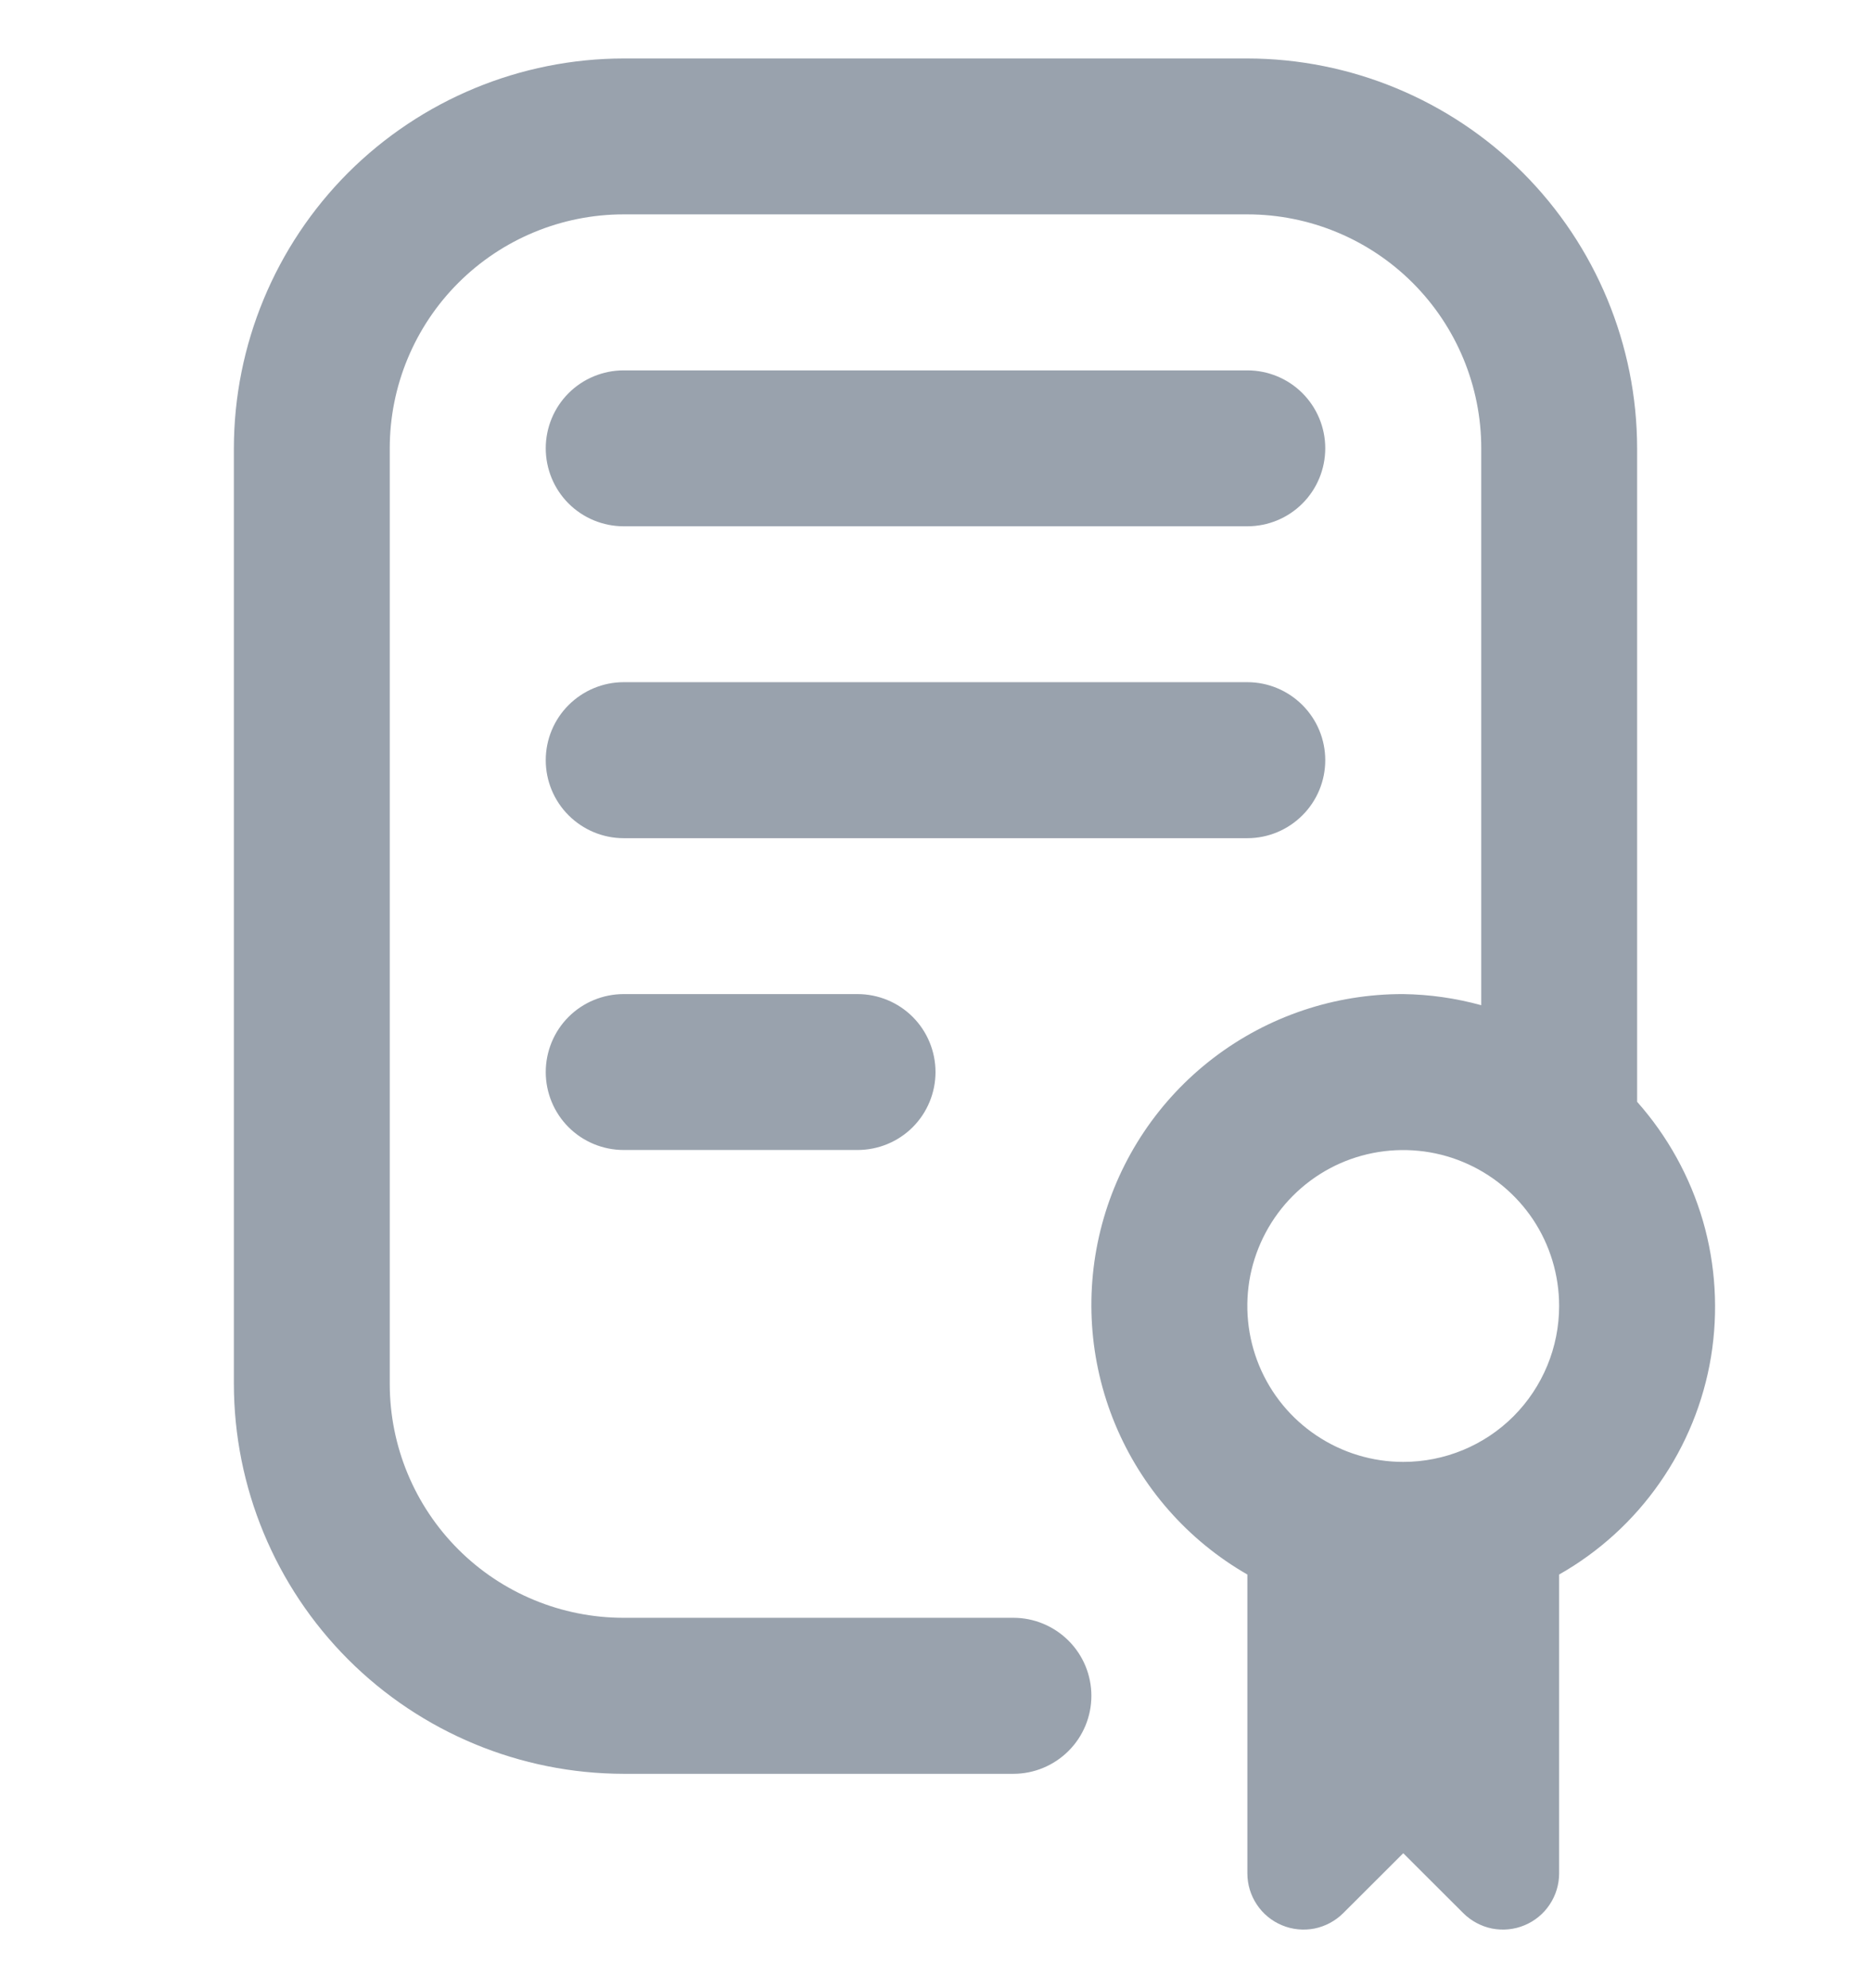 <svg width="16" height="17" viewBox="0 0 16 17" fill="none" xmlns="http://www.w3.org/2000/svg">
<g clip-path="url(#clip0_700_5880)">
<path d="M7.333 8.5C7.51 8.5 7.68 8.57 7.805 8.695C7.93 8.82 8 8.99 8 9.167C8 9.343 7.93 9.513 7.805 9.638C7.68 9.763 7.51 9.833 7.333 9.833H5.333C5.157 9.833 4.987 9.763 4.862 9.638C4.737 9.513 4.667 9.343 4.667 9.167C4.667 8.99 4.737 8.82 4.862 8.695C4.987 8.57 5.157 8.5 5.333 8.5H7.333ZM11.333 6.5C11.333 6.323 11.263 6.154 11.138 6.029C11.013 5.904 10.844 5.833 10.667 5.833H5.333C5.157 5.833 4.987 5.904 4.862 6.029C4.737 6.154 4.667 6.323 4.667 6.5C4.667 6.677 4.737 6.846 4.862 6.971C4.987 7.096 5.157 7.167 5.333 7.167H10.667C10.844 7.167 11.013 7.096 11.138 6.971C11.263 6.846 11.333 6.677 11.333 6.5ZM5.333 4.5H10.667C10.844 4.5 11.013 4.43 11.138 4.305C11.263 4.18 11.333 4.01 11.333 3.833C11.333 3.657 11.263 3.487 11.138 3.362C11.013 3.237 10.844 3.167 10.667 3.167H5.333C5.157 3.167 4.987 3.237 4.862 3.362C4.737 3.487 4.667 3.657 4.667 3.833C4.667 4.01 4.737 4.18 4.862 4.305C4.987 4.43 5.157 4.5 5.333 4.5ZM13.333 13.463V16.018C13.333 16.113 13.305 16.206 13.252 16.285C13.2 16.364 13.124 16.426 13.037 16.462C12.949 16.499 12.852 16.508 12.759 16.49C12.666 16.471 12.58 16.425 12.513 16.358L12 15.846L11.487 16.358C11.42 16.425 11.334 16.471 11.241 16.49C11.148 16.508 11.051 16.499 10.963 16.462C10.876 16.426 10.8 16.364 10.748 16.285C10.695 16.206 10.667 16.113 10.667 16.018V13.463C10.158 13.171 9.761 12.719 9.536 12.177C9.311 11.635 9.272 11.035 9.424 10.468C9.576 9.902 9.911 9.402 10.377 9.046C10.843 8.69 11.414 8.498 12 8.5C12.225 8.503 12.449 8.535 12.667 8.595V3.833C12.667 3.303 12.456 2.794 12.081 2.419C11.706 2.044 11.197 1.833 10.667 1.833H5.333C4.803 1.833 4.294 2.044 3.919 2.419C3.544 2.794 3.333 3.303 3.333 3.833V11.833C3.333 12.364 3.544 12.873 3.919 13.248C4.294 13.623 4.803 13.833 5.333 13.833H8.667C8.843 13.833 9.013 13.904 9.138 14.029C9.263 14.154 9.333 14.323 9.333 14.5C9.333 14.677 9.263 14.846 9.138 14.971C9.013 15.096 8.843 15.167 8.667 15.167H5.333C4.45 15.166 3.602 14.814 2.977 14.189C2.353 13.564 2.001 12.717 2 11.833V3.833C2.001 2.95 2.353 2.102 2.977 1.477C3.602 0.853 4.45 0.501 5.333 0.5L10.667 0.5C11.55 0.501 12.398 0.853 13.023 1.477C13.647 2.102 13.999 2.95 14 3.833V9.421C14.261 9.715 14.453 10.063 14.563 10.44C14.672 10.817 14.695 11.214 14.632 11.601C14.568 11.989 14.418 12.357 14.193 12.679C13.969 13.001 13.675 13.269 13.333 13.463ZM13.333 11.167C13.333 10.903 13.255 10.645 13.109 10.426C12.962 10.207 12.754 10.036 12.51 9.935C12.267 9.834 11.998 9.808 11.74 9.859C11.481 9.91 11.244 10.037 11.057 10.224C10.871 10.41 10.744 10.648 10.692 10.906C10.641 11.165 10.667 11.433 10.768 11.677C10.869 11.921 11.04 12.129 11.259 12.275C11.479 12.422 11.736 12.5 12 12.5C12.354 12.5 12.693 12.36 12.943 12.11C13.193 11.859 13.333 11.52 13.333 11.167Z" fill="#99A2AD"/>
</g>
<defs>
<clipPath id="clip0_700_5880">
<rect width="16" height="16" fill="white" transform="translate(0 0.5)"/>
</clipPath>
</defs>
</svg>
